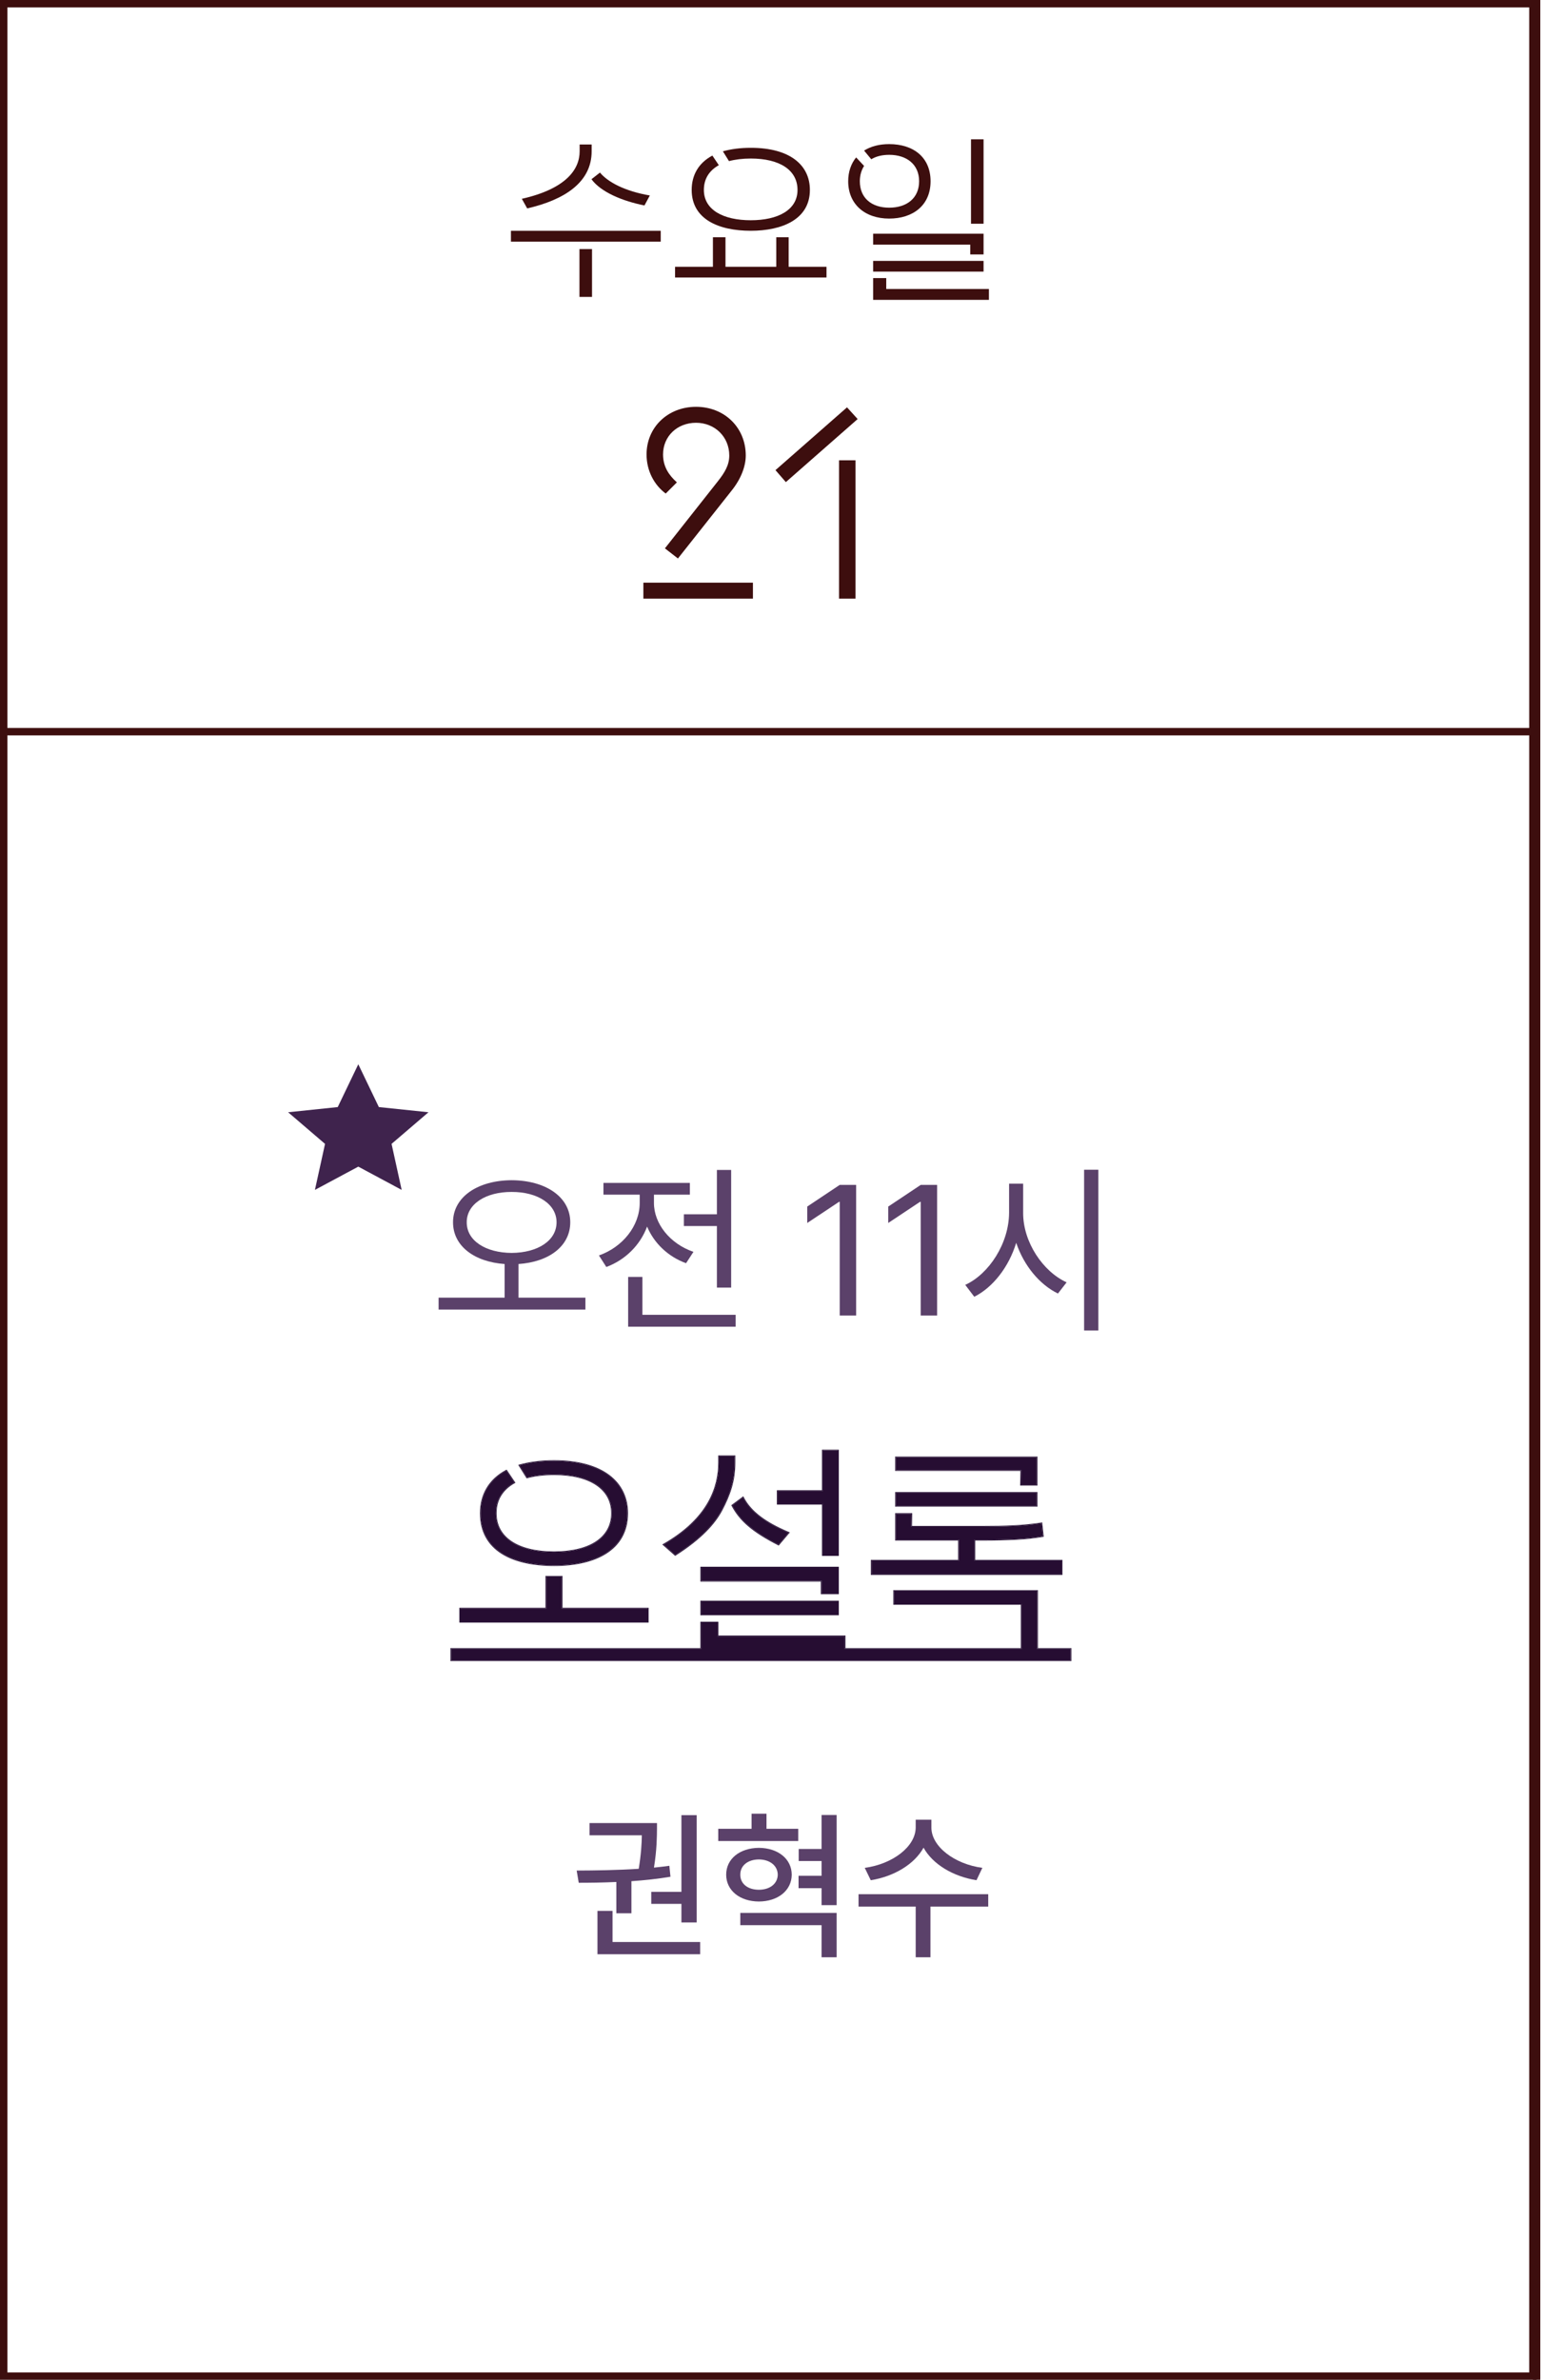 <svg width="209" height="322" viewBox="0 0 209 322" fill="none" xmlns="http://www.w3.org/2000/svg">
<path fill-rule="evenodd" clip-rule="evenodd" d="M207.5 322V0H208.5V322H207.5Z" fill="#3D0E0E"/>
<path fill-rule="evenodd" clip-rule="evenodd" d="M207 1H1V321H207V1ZM0 0V322H208V0H0Z" fill="#3D0E0E"/>
<path fill-rule="evenodd" clip-rule="evenodd" d="M208 99.5H0V98.5H208V99.5Z" fill="#3D0E0E"/>
<path d="M70.637 26.9C76.612 25.55 78.462 22.925 78.462 20.475V19.55H80.087V20.475C80.087 24.7 76.362 27.05 71.362 28.2L70.637 26.9ZM81.212 23.35C82.312 24.675 84.637 25.875 87.962 26.45L87.237 27.8C84.337 27.225 81.362 26.025 80.062 24.25L81.212 23.35ZM69.162 31.225H89.437V32.7H69.162V31.225ZM80.137 40.175H78.437V33.7H80.137V40.175Z" fill="#3D0E0E"/>
<path d="M97.303 22.35C96.003 23.075 95.278 24.2 95.278 25.7C95.278 28.4 97.903 29.8 101.628 29.8C105.328 29.8 107.953 28.4 107.953 25.7C107.953 23 105.528 21.45 101.628 21.45C100.528 21.45 99.528 21.575 98.678 21.8L97.853 20.475C98.928 20.175 100.178 20 101.628 20C106.953 20 109.628 22.35 109.628 25.7C109.628 29.675 105.878 31.225 101.628 31.225C97.253 31.225 93.628 29.65 93.628 25.7C93.628 23.7 94.553 22.05 96.428 21.05L97.303 22.35ZM91.378 36.1H96.503V32.1H98.203V36.1H105.078V32.1H106.753V36.1H111.878V37.55H91.378V36.1Z" fill="#3D0E0E"/>
<path d="M131.439 18.85H133.139V30.275H131.439V18.85ZM116.964 22.45C116.614 23 116.389 23.7 116.389 24.525C116.389 26.8 117.989 28.1 120.364 28.1C122.764 28.1 124.414 26.8 124.414 24.525C124.414 22.25 122.739 20.95 120.364 20.95C119.414 20.95 118.589 21.15 117.939 21.55L116.964 20.375C117.889 19.8 119.014 19.5 120.364 19.5C123.664 19.5 125.964 21.3 125.964 24.525C125.964 27.8 123.564 29.575 120.364 29.575C117.064 29.575 114.814 27.625 114.814 24.525C114.814 23.225 115.214 22.125 115.889 21.3L116.964 22.45ZM131.339 33.1H118.189V31.625H133.139V34.425H131.339V33.1ZM118.189 35.3H133.139V36.75H118.189V35.3ZM119.964 39.1H133.864V40.575H118.189V37.625H119.964V39.1Z" fill="#3D0E0E"/>
<path d="M97.168 65.124C98.104 63.936 98.716 62.928 98.716 61.632C98.716 59.112 96.772 57.204 94.216 57.204C91.66 57.204 89.752 59.04 89.752 61.488C89.752 63.144 90.544 64.296 91.624 65.268L90.112 66.78C88.564 65.628 87.52 63.72 87.52 61.488C87.52 57.816 90.4 55.044 94.216 55.044C98.068 55.044 100.948 57.852 100.948 61.632C100.948 63 100.372 64.728 99.004 66.42L91.768 75.564L90.004 74.196L97.168 65.124ZM101.92 78.84V81H87.088V78.84H101.92Z" fill="#3D0E0E"/>
<path d="M114.654 55.116L116.094 56.7L106.374 65.232L104.97 63.612L114.654 55.116ZM115.806 62.28V81H113.574V62.28H115.806Z" fill="#3D0E0E"/>
<g opacity="0.85">
<path d="M69.258 159.689C73.872 159.714 77.192 161.96 77.192 165.378C77.192 168.613 74.311 170.749 70.186 171.03V175.583H79.243V177.194H59.37V175.583H68.306V171.03C64.204 170.737 61.323 168.601 61.323 165.378C61.323 161.96 64.656 159.714 69.258 159.689ZM63.179 165.378C63.166 167.88 65.742 169.504 69.258 169.528C72.773 169.504 75.337 167.88 75.337 165.378C75.337 162.924 72.773 161.264 69.258 161.276C65.742 161.264 63.166 162.924 63.179 165.378Z" fill="#3E2050"/>
<path d="M98.97 158.298V174.216H97.041V165.891H92.573V164.304H97.041V158.298H98.97ZM81.074 169.87C84.272 168.747 86.592 165.878 86.592 162.766V161.643H81.685V160.056H93.379V161.643H88.52V162.766C88.52 165.573 90.693 168.295 93.867 169.382L92.866 170.92C90.425 170.029 88.533 168.21 87.593 165.964C86.653 168.479 84.651 170.468 82.075 171.433L81.074 169.87ZM85.029 179.514V172.775H86.958V177.902H99.58V179.514H85.029Z" fill="#3E2050"/>
<path d="M115.889 160.324V178H113.667V162.619H113.569L109.272 165.476V163.254L113.667 160.324H115.889Z" fill="#3E2050"/>
<path d="M126.851 160.324V178H124.629V162.619H124.531L120.234 165.476V163.254L124.629 160.324H126.851Z" fill="#3E2050"/>
<path d="M138.496 164.108C138.484 168.076 141.182 172.055 144.38 173.508L143.208 175.021C140.73 173.825 138.594 171.25 137.556 168.161C136.555 171.433 134.419 174.179 131.88 175.461L130.659 173.85C133.894 172.373 136.567 168.222 136.592 164.108V160.153H138.496V164.108ZM146.748 180.026V158.273H148.677V180.026H146.748Z" fill="#3E2050"/>
</g>
<path d="M69.627 200.594C68.015 201.493 67.116 202.888 67.116 204.748C67.116 208.096 70.123 210.018 74.99 210.018C79.826 210.018 82.833 208.096 82.833 204.748C82.833 201.4 79.826 199.478 74.99 199.478C73.626 199.478 72.386 199.633 71.332 199.912L70.309 198.269C71.642 197.897 73.192 197.68 74.99 197.68C81.593 197.68 84.91 200.594 84.91 204.748C84.91 209.708 80.539 211.785 75.021 211.785C69.348 211.785 65.07 209.739 65.07 204.748C65.07 202.268 66.217 200.222 68.542 198.982L69.627 200.594ZM76.044 217.644H87.7V219.442H62.28V217.644H73.936V213.335H76.044V217.644Z" fill="#260D32"/>
<path d="M111.367 203.477H105.26V201.741H111.367V196.254H113.444V210.421H111.367V203.477ZM97.665 204.345C96.704 206.143 94.906 208.158 91.403 210.39L89.822 208.995C96.022 205.461 97.324 201.121 97.324 197.897V197.029H99.432V197.897C99.432 200.346 98.781 202.237 97.665 204.345ZM105.384 208.995C101.912 207.228 100.176 205.709 99.122 203.694L100.579 202.609C101.571 204.562 103.586 206.05 106.748 207.383L105.384 208.995ZM111.212 215.598V213.893H94.906V212.095H113.444V215.598H111.212ZM94.906 216.683H113.444V218.45H94.906V216.683ZM114.343 221.395V223.193H94.906V219.535H97.138V221.395H114.343Z" fill="#260D32"/>
<path d="M138.226 198.92H121.269V197.184H140.334V200.904H138.195L138.226 198.92ZM140.334 203.756H121.269V201.989H140.334V203.756ZM143.713 211.165V212.994H117.983V211.165H129.794V208.344H121.269V204.841H123.377L123.346 206.577H132.832C136.242 206.577 138.536 206.484 140.985 206.112L141.171 207.848C139.032 208.22 136.521 208.344 132.801 208.344H131.902V211.165H143.713ZM121.021 215.257H140.396V223.193H138.288V217.024H121.021V215.257Z" fill="#260D32"/>
<path d="M61.071 223.1H144.922V224.65H61.071V223.1Z" fill="#260D32"/>
<path fill-rule="evenodd" clip-rule="evenodd" d="M69.771 200.628L69.676 200.681C68.093 201.564 67.216 202.927 67.216 204.748C67.216 206.387 67.95 207.674 69.283 208.555C70.621 209.439 72.568 209.918 74.99 209.918C77.397 209.918 79.336 209.439 80.67 208.555C81.999 207.674 82.733 206.387 82.733 204.748C82.733 203.109 81.999 201.822 80.67 200.941C79.336 200.056 77.397 199.578 74.99 199.578C73.633 199.578 72.402 199.732 71.358 200.008L71.286 200.027L70.154 198.208L70.282 198.172C71.625 197.798 73.184 197.58 74.99 197.58C78.305 197.58 80.809 198.311 82.487 199.576C84.168 200.844 85.01 202.641 85.01 204.748C85.01 207.263 83.899 209.053 82.089 210.211C80.284 211.364 77.79 211.885 75.021 211.885C72.175 211.885 69.666 211.372 67.865 210.222C66.057 209.068 64.97 207.277 64.97 204.748C64.97 202.232 66.137 200.151 68.495 198.894L68.575 198.851L69.771 200.628ZM87.8 217.544V219.542H62.18V217.544H73.836V213.235H76.144V217.544H87.8ZM105.16 203.577V201.641H111.267V196.154H113.544V210.521H111.267V203.577H105.16ZM97.753 204.392C96.781 206.209 94.969 208.236 91.457 210.474L91.393 210.515L89.651 208.977L89.772 208.908C92.859 207.148 94.721 205.192 95.811 203.28C96.901 201.368 97.224 199.495 97.224 197.897V196.929H99.532V197.897C99.532 200.367 98.874 202.275 97.753 204.392ZM105.409 209.12L105.338 209.084C101.858 207.313 100.101 205.782 99.033 203.74L98.994 203.665L100.614 202.458L100.668 202.564C101.644 204.485 103.632 205.961 106.787 207.291L106.912 207.344L105.409 209.12ZM111.112 215.698V213.993H94.806V211.995H113.544V215.698H111.112ZM94.806 216.583H113.544V218.55H94.806V216.583ZM114.443 221.295V223H138.188V217.124H120.921V215.157H140.496V223H145.022V224.75H60.971V223H94.806V219.435H97.238V221.295H114.443ZM121.169 199.02V197.084H140.434V201.004H138.094L138.125 199.02H121.169ZM140.434 203.856H121.169V201.889H140.434V203.856ZM143.813 211.065V213.094H117.883V211.065H129.694V208.444H121.169V204.741H123.479L123.448 206.477H132.832C136.241 206.477 138.529 206.384 140.97 206.013L141.074 205.997L141.281 207.93L141.188 207.946C139.041 208.32 136.522 208.444 132.801 208.444H132.002V211.065H143.813ZM67.116 204.748C67.116 202.888 68.015 201.493 69.627 200.594L68.542 198.982C66.217 200.222 65.07 202.268 65.07 204.748C65.07 209.739 69.348 211.785 75.021 211.785C80.539 211.785 84.91 209.708 84.91 204.748C84.91 200.594 81.593 197.68 74.99 197.68C73.192 197.68 71.642 197.897 70.309 198.269L71.332 199.912C72.386 199.633 73.626 199.478 74.99 199.478C79.826 199.478 82.833 201.4 82.833 204.748C82.833 208.096 79.826 210.018 74.99 210.018C70.123 210.018 67.116 208.096 67.116 204.748ZM87.7 217.644H76.044V213.335H73.936V217.644H62.28V219.442H87.7V217.644ZM105.26 203.477H111.367V210.421H113.444V196.254H111.367V201.741H105.26V203.477ZM91.403 210.39C94.906 208.158 96.704 206.143 97.665 204.345C98.781 202.237 99.432 200.346 99.432 197.897V197.029H97.324V197.897C97.324 201.121 96.022 205.461 89.822 208.995L91.403 210.39ZM99.122 203.694C100.176 205.709 101.912 207.228 105.384 208.995L106.748 207.383C103.586 206.05 101.571 204.562 100.579 202.609L99.122 203.694ZM111.212 213.893V215.598H113.444V212.095H94.906V213.893H111.212ZM113.444 216.683H94.906V218.45H113.444V216.683ZM114.343 223.1V221.395H97.138V219.535H94.906V223.1H61.071V224.65H144.922V223.1H140.396V215.257H121.021V217.024H138.288V223.1H114.343ZM121.269 198.92H138.226L138.195 200.904H140.334V197.184H121.269V198.92ZM121.269 203.756H140.334V201.989H121.269V203.756ZM143.713 212.994V211.165H131.902V208.344H132.801C136.521 208.344 139.032 208.22 141.171 207.848L140.985 206.112C138.536 206.484 136.242 206.577 132.832 206.577H123.346L123.377 204.841H121.269V208.344H129.794V211.165H117.983V212.994H143.713Z" fill="#240D32"/>
<g opacity="0.85">
<path d="M94.302 245.598V260.121H92.239V257.607H88.157V255.975H92.239V245.598H94.302ZM78.06 253.096C80.477 253.085 83.484 253.053 86.46 252.859C86.782 250.904 86.868 249.4 86.879 248.326H79.8V246.672H88.931V247.424C88.92 248.466 88.92 250.249 88.522 252.698C89.231 252.623 89.93 252.548 90.606 252.451L90.757 253.934C89.027 254.224 87.233 254.417 85.472 254.535V258.875H83.431V254.643C81.594 254.729 79.853 254.75 78.339 254.75L78.06 253.096ZM80.874 264.418V258.553H82.915V262.764H94.774V264.418H80.874Z" fill="#3E2050"/>
<path d="M108.052 247.445V249.1H97.224V247.445H101.735V245.404H103.755V247.445H108.052ZM98.298 253.654C98.298 251.506 100.146 250.045 102.724 250.023C105.302 250.045 107.16 251.506 107.171 253.654C107.16 255.792 105.302 257.274 102.724 257.285C100.146 257.274 98.298 255.792 98.298 253.654ZM100.21 260.486V258.832H113.251V264.826H111.21V260.486H100.21ZM100.21 253.654C100.199 254.89 101.23 255.695 102.724 255.695C104.195 255.695 105.259 254.89 105.28 253.654C105.259 252.419 104.195 251.603 102.724 251.592C101.23 251.603 100.199 252.419 100.21 253.654ZM108.095 255.48V253.805H111.21V251.807H108.116V250.174H111.21V245.576H113.251V257.779H111.21V255.48H108.095Z" fill="#3E2050"/>
<path d="M126.077 247.273C126.066 249.83 129.192 252.226 132.974 252.73L132.179 254.406C129.031 253.901 126.271 252.269 125.014 250.002C123.757 252.269 120.996 253.901 117.87 254.406L117.054 252.73C120.824 252.226 123.939 249.862 123.95 247.273V246.221H126.077V247.273ZM116.216 257.973V256.297H133.769V257.973H125.948V264.826H123.95V257.973H116.216Z" fill="#3E2050"/>
</g>
<g clip-path="url(#clip0_388_550)">
<path d="M48.5 157.852L54.371 161L53.003 154.774L58 150.494L51.283 149.794L48.5 144L45.717 149.794L39 150.494L43.997 154.774L42.628 161L48.5 157.852Z" fill="#3F234D"/>
</g>
<defs>
<clipPath id="clip0_388_550">
<rect width="19" height="17" fill="white" transform="translate(39 144)"/>
</clipPath>
</defs>
</svg>
